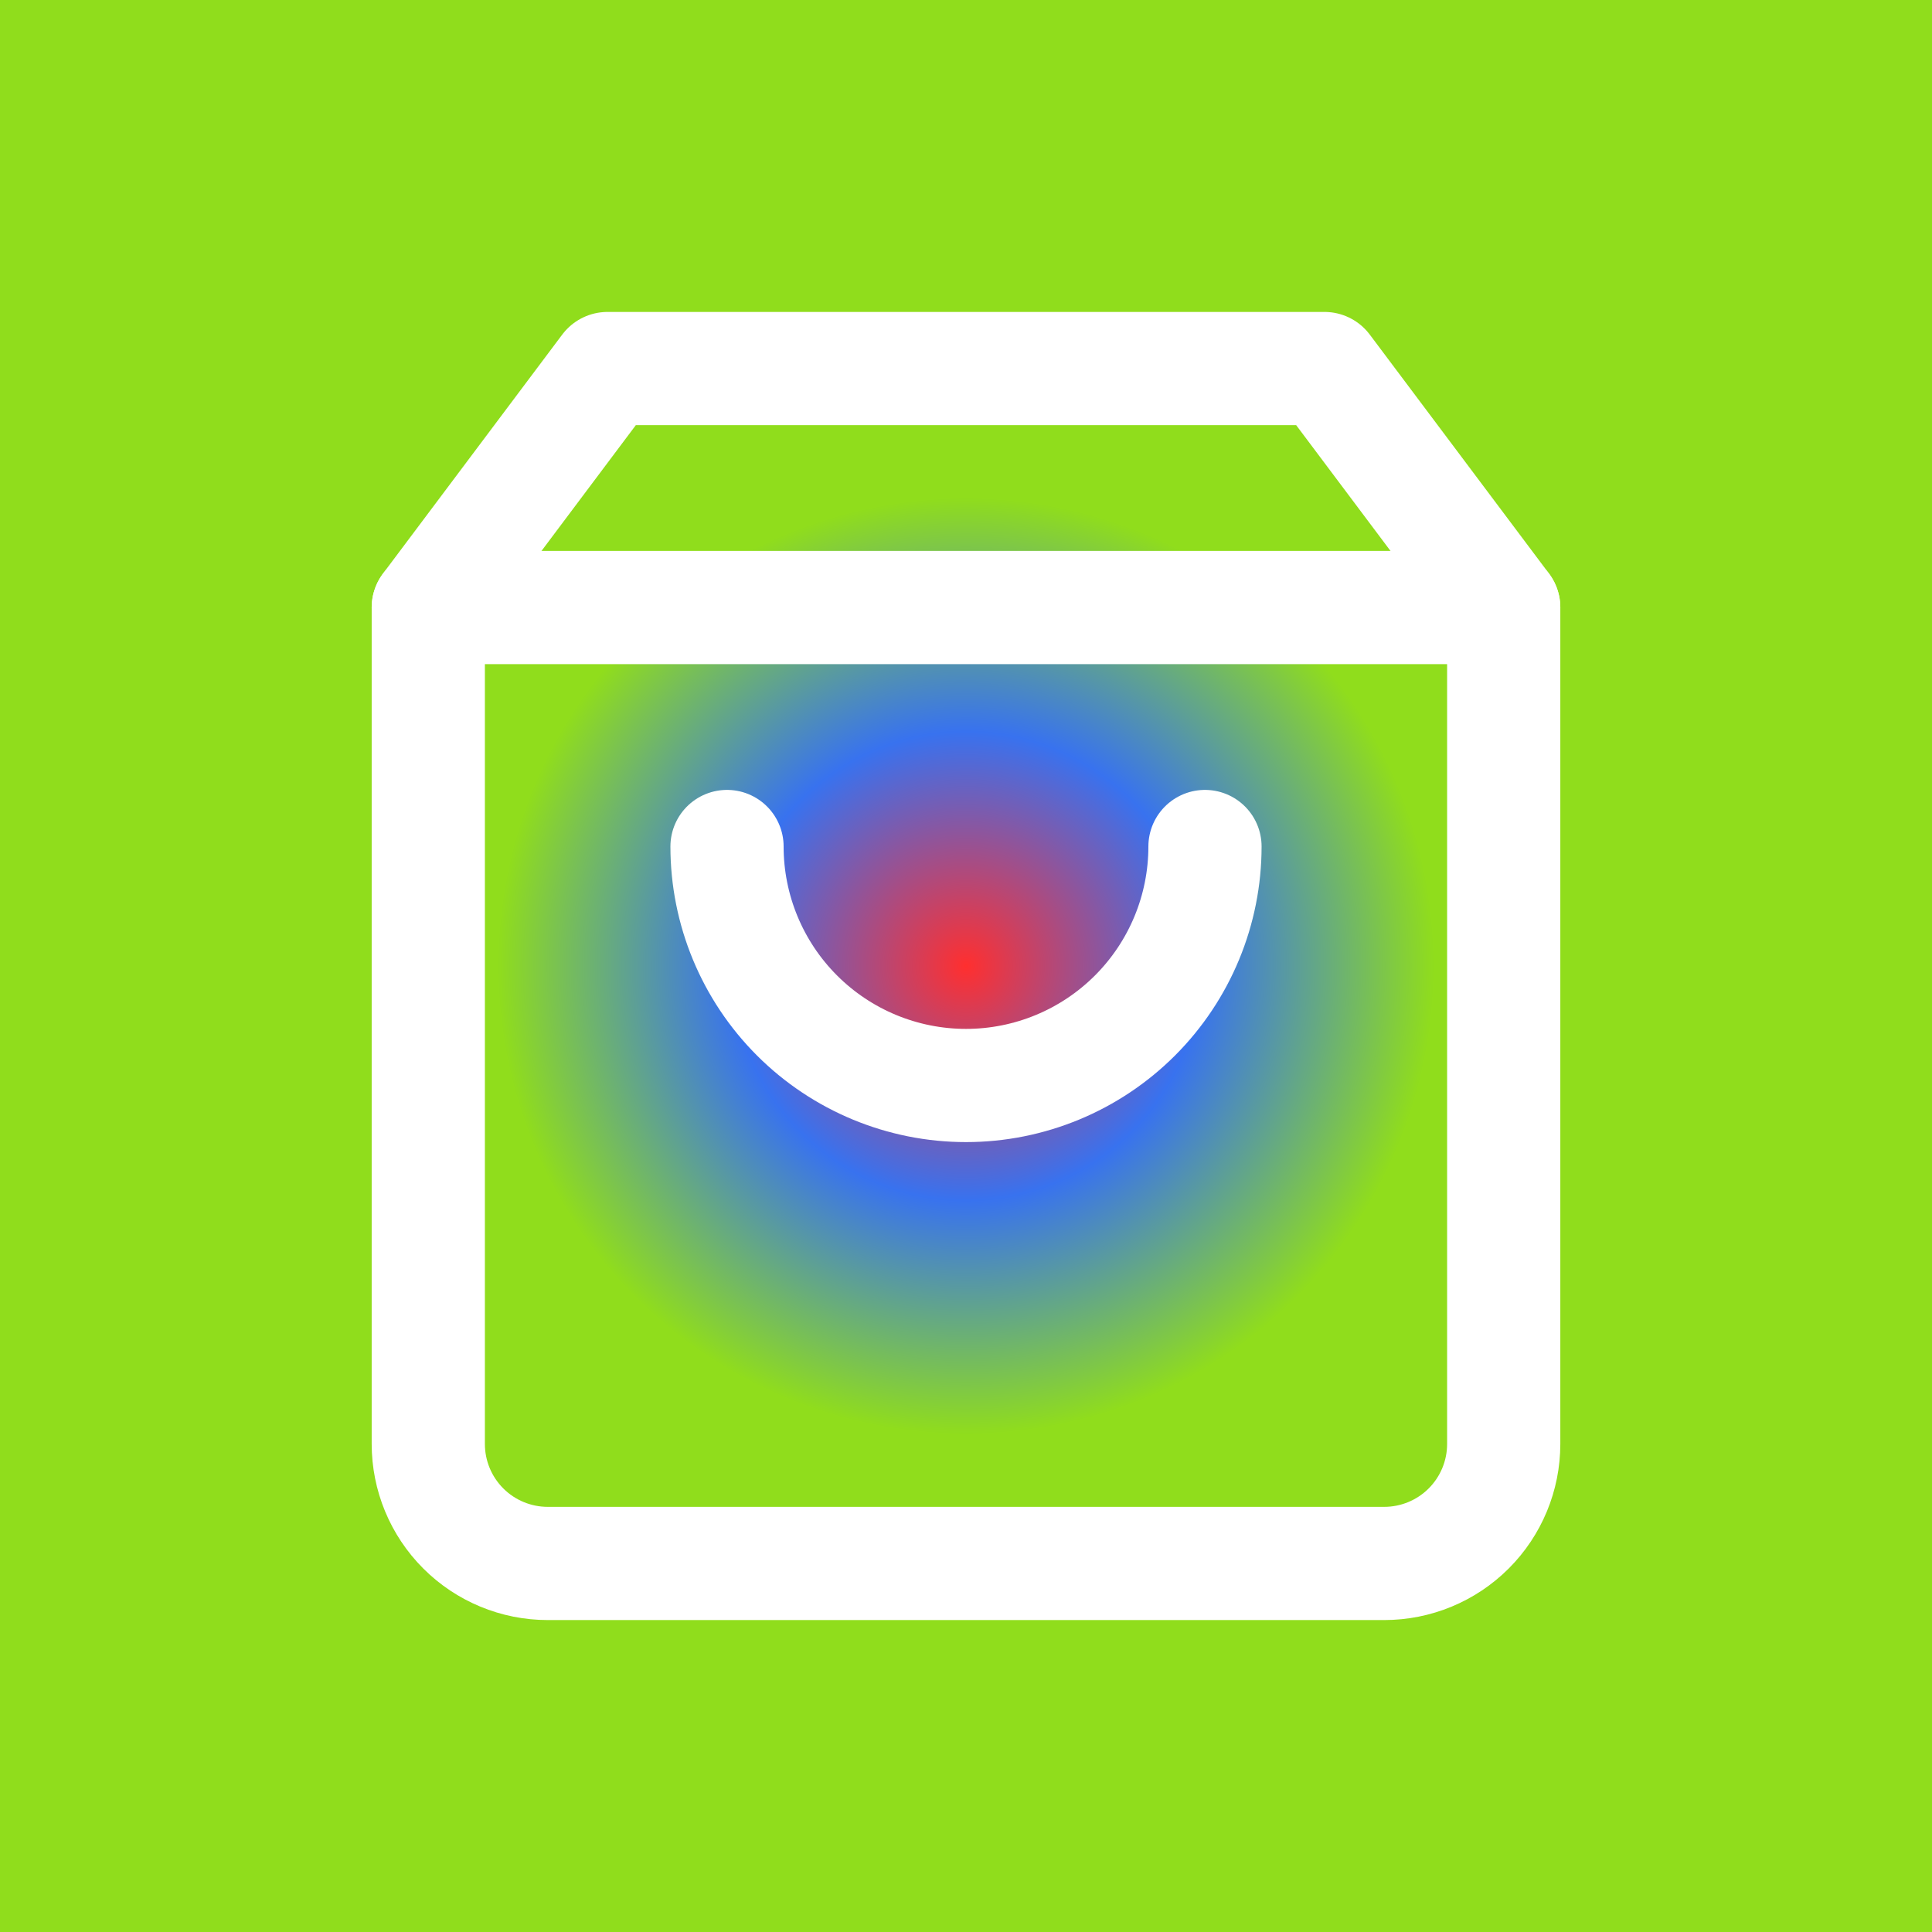 <svg width="512" height="512" viewBox="0 0 512 512" fill="none" xmlns="http://www.w3.org/2000/svg">
<rect x="0" y="0" width="512" height="512" fill="#333333" stroke="none"/>
<rect width="512" height="512" fill="url(#paint0_angular_1_12)"/>
<path d="M319.333 224.333C319.333 241.13 312.661 257.239 300.783 269.117C288.906 280.994 272.797 287.667 256 287.667C239.203 287.667 223.094 280.994 211.217 269.117C199.339 257.239 192.667 241.13 192.667 224.333" stroke="white" stroke-width="30" stroke-linecap="round" stroke-linejoin="round"/>
<path d="M113.5 161H398.5" stroke="white" stroke-width="30" stroke-linecap="round" stroke-linejoin="round"/>
<path d="M161 97.667L113.5 161V382.667C113.5 391.065 116.836 399.12 122.775 405.058C128.714 410.997 136.768 414.333 145.167 414.333H366.833C375.232 414.333 383.286 410.997 389.225 405.058C395.164 399.12 398.5 391.065 398.5 382.667V161L351 97.667H161Z" stroke="white" stroke-width="30" stroke-linecap="round" stroke-linejoin="round"/>
<defs>
<radialGradient id="paint0_angular_1_12" cx="0" cy="0" r="1" gradientUnits="userSpaceOnUse" gradientTransform="translate(256 256) rotate(95.832) scale(186.968)">
<stop stop-color="#FF2F2F"/>
<stop offset="0.33" stop-color="#3872EF"/>
<stop offset="0.66" stop-color="#90DD1C"/>
</radialGradient>
</defs>
</svg>
